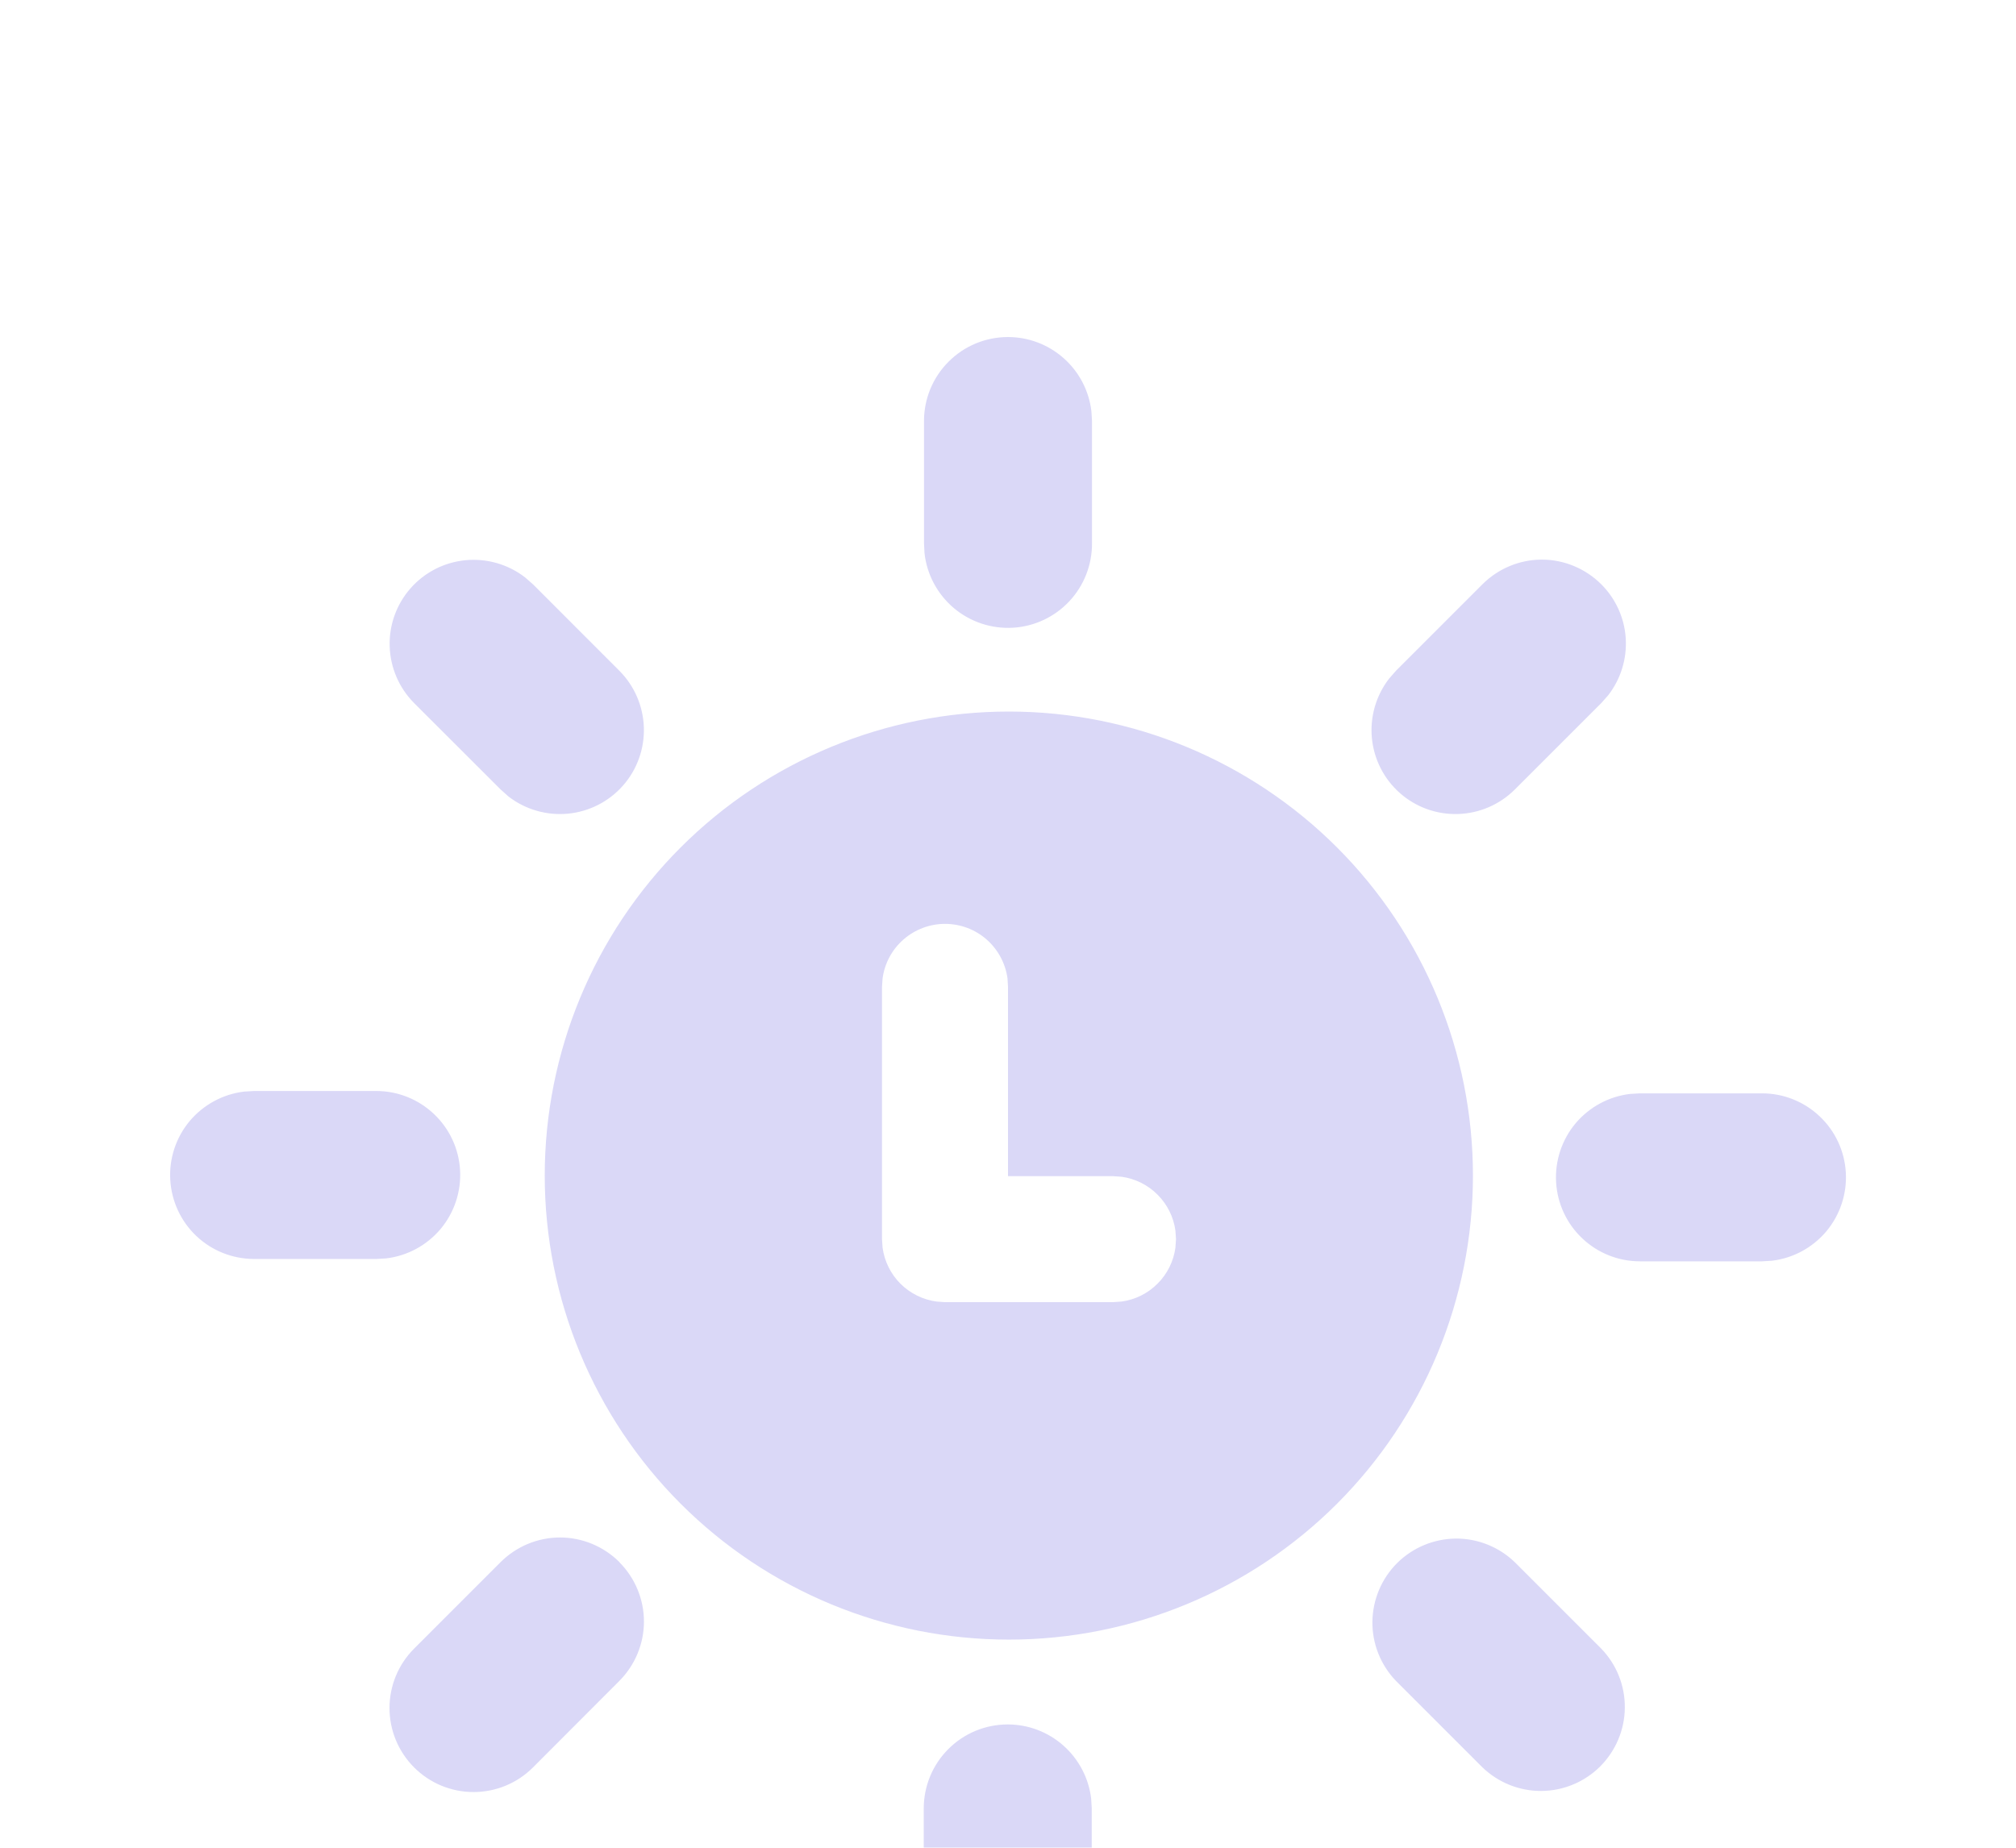 <svg width="24" height="22" viewBox="0 0 24 22" fill="none" xmlns="http://www.w3.org/2000/svg">
<g filter="url(#filter0_d_328_79)">
<path d="M11.997 16.532C12.242 16.532 12.478 16.622 12.661 16.785C12.844 16.948 12.961 17.172 12.99 17.415L12.997 17.532V18.988C12.996 19.243 12.899 19.488 12.724 19.673C12.549 19.858 12.309 19.969 12.055 19.984C11.801 19.999 11.55 19.916 11.355 19.753C11.16 19.589 11.034 19.357 11.004 19.104L10.997 18.988V17.532C10.997 17.267 11.102 17.012 11.29 16.825C11.477 16.637 11.732 16.532 11.997 16.532ZM18.033 14.6L19.063 15.63C19.245 15.819 19.346 16.071 19.343 16.334C19.341 16.596 19.235 16.846 19.05 17.032C18.864 17.217 18.613 17.322 18.351 17.324C18.089 17.326 17.837 17.225 17.648 17.043L16.619 16.014C16.437 15.825 16.336 15.573 16.338 15.311C16.341 15.048 16.446 14.798 16.631 14.612C16.817 14.427 17.067 14.322 17.33 14.319C17.592 14.317 17.844 14.418 18.033 14.6ZM7.373 14.6C7.56 14.787 7.666 15.042 7.666 15.307C7.666 15.572 7.56 15.826 7.373 16.014L6.345 17.044C6.157 17.232 5.903 17.337 5.637 17.337C5.372 17.337 5.118 17.232 4.93 17.044C4.742 16.856 4.637 16.602 4.637 16.337C4.637 16.071 4.742 15.817 4.93 15.629L5.96 14.599C6.148 14.412 6.402 14.306 6.667 14.306C6.932 14.306 7.186 14.412 7.374 14.599L7.373 14.6ZM12.01 4.472C13.475 4.472 14.881 5.054 15.917 6.09C16.953 7.126 17.535 8.532 17.535 9.997C17.535 11.462 16.953 12.868 15.917 13.904C14.881 14.94 13.475 15.522 12.01 15.522C10.545 15.522 9.139 14.94 8.103 13.904C7.067 12.868 6.485 11.462 6.485 9.997C6.485 8.532 7.067 7.126 8.103 6.09C9.139 5.054 10.545 4.472 12.01 4.472ZM11.25 7C11.069 7 10.894 7.066 10.757 7.185C10.62 7.304 10.532 7.468 10.507 7.648L10.5 7.75V10.754L10.507 10.856C10.529 11.018 10.604 11.169 10.72 11.285C10.836 11.4 10.987 11.475 11.149 11.497L11.25 11.504H13.25L13.352 11.497C13.514 11.475 13.665 11.4 13.78 11.284C13.896 11.169 13.971 11.018 13.993 10.856L14 10.754L13.993 10.652C13.971 10.49 13.896 10.339 13.78 10.224C13.665 10.108 13.514 10.033 13.352 10.011L13.25 10.004H12V7.75L11.994 7.648C11.969 7.468 11.88 7.304 11.743 7.184C11.607 7.065 11.431 7 11.25 7ZM20.977 9.018C21.232 9.018 21.477 9.116 21.662 9.291C21.848 9.466 21.959 9.705 21.974 9.959C21.989 10.214 21.906 10.464 21.743 10.66C21.579 10.855 21.347 10.981 21.094 11.011L20.977 11.018H19.522C19.267 11.018 19.022 10.92 18.837 10.745C18.651 10.57 18.54 10.331 18.525 10.077C18.51 9.822 18.593 9.572 18.756 9.376C18.92 9.181 19.152 9.055 19.405 9.025L19.522 9.018H20.978H20.977ZM4.48 8.99C4.735 8.99 4.98 9.088 5.165 9.263C5.351 9.438 5.462 9.677 5.477 9.931C5.492 10.186 5.409 10.436 5.246 10.632C5.082 10.827 4.85 10.953 4.597 10.983L4.48 10.99H3.023C2.768 10.989 2.523 10.892 2.338 10.717C2.153 10.542 2.042 10.303 2.027 10.048C2.012 9.794 2.095 9.543 2.258 9.348C2.422 9.153 2.654 9.027 2.907 8.997L3.023 8.99H4.48ZM6.25 2.874L6.345 2.957L7.374 3.987C7.553 4.167 7.657 4.408 7.665 4.662C7.673 4.916 7.584 5.164 7.416 5.354C7.248 5.545 7.013 5.664 6.761 5.688C6.508 5.712 6.255 5.639 6.054 5.484L5.96 5.4L4.93 4.371C4.751 4.191 4.647 3.95 4.639 3.696C4.631 3.442 4.72 3.194 4.888 3.004C5.056 2.813 5.291 2.694 5.543 2.67C5.796 2.646 6.049 2.719 6.25 2.874ZM19.063 2.957C19.235 3.129 19.339 3.358 19.354 3.601C19.369 3.844 19.295 4.085 19.146 4.277L19.063 4.371L18.033 5.401C17.853 5.58 17.612 5.684 17.358 5.692C17.104 5.7 16.856 5.611 16.666 5.443C16.475 5.275 16.356 5.04 16.332 4.788C16.308 4.535 16.381 4.282 16.536 4.081L16.619 3.986L17.649 2.956C17.837 2.769 18.091 2.663 18.356 2.663C18.621 2.663 18.875 2.77 19.063 2.957ZM12 0.013C12.245 0.013 12.481 0.103 12.664 0.266C12.847 0.428 12.964 0.653 12.993 0.896L13 1.013V2.468C13.002 2.724 12.905 2.972 12.73 3.159C12.555 3.346 12.315 3.459 12.059 3.474C11.803 3.489 11.551 3.405 11.355 3.24C11.159 3.074 11.034 2.84 11.006 2.585L11 2.468V1.013C11 0.748 11.105 0.493 11.293 0.306C11.48 0.118 11.735 0.013 12 0.013Z" fill="#DAD8F7"/>
</g>
<defs>
<filter id="filter0_d_328_79" x="-1.975" y="0.013" width="27.951" height="27.973" filterUnits="userSpaceOnUse" color-interpolation-filters="sRGB">
<feFlood flood-opacity="0" result="BackgroundImageFix"/>
<feColorMatrix in="SourceAlpha" type="matrix" values="0 0 0 0 0 0 0 0 0 0 0 0 0 0 0 0 0 0 127 0" result="hardAlpha"/>
<feOffset dy="4"/>
<feGaussianBlur stdDeviation="2"/>
<feComposite in2="hardAlpha" operator="out"/>
<feColorMatrix type="matrix" values="0 0 0 0 0 0 0 0 0 0 0 0 0 0 0 0 0 0 0.25 0"/>
<feBlend mode="normal" in2="BackgroundImageFix" result="effect1_dropShadow_328_79"/>
<feBlend mode="normal" in="SourceGraphic" in2="effect1_dropShadow_328_79" result="shape"/>
</filter>
</defs>
</svg>
